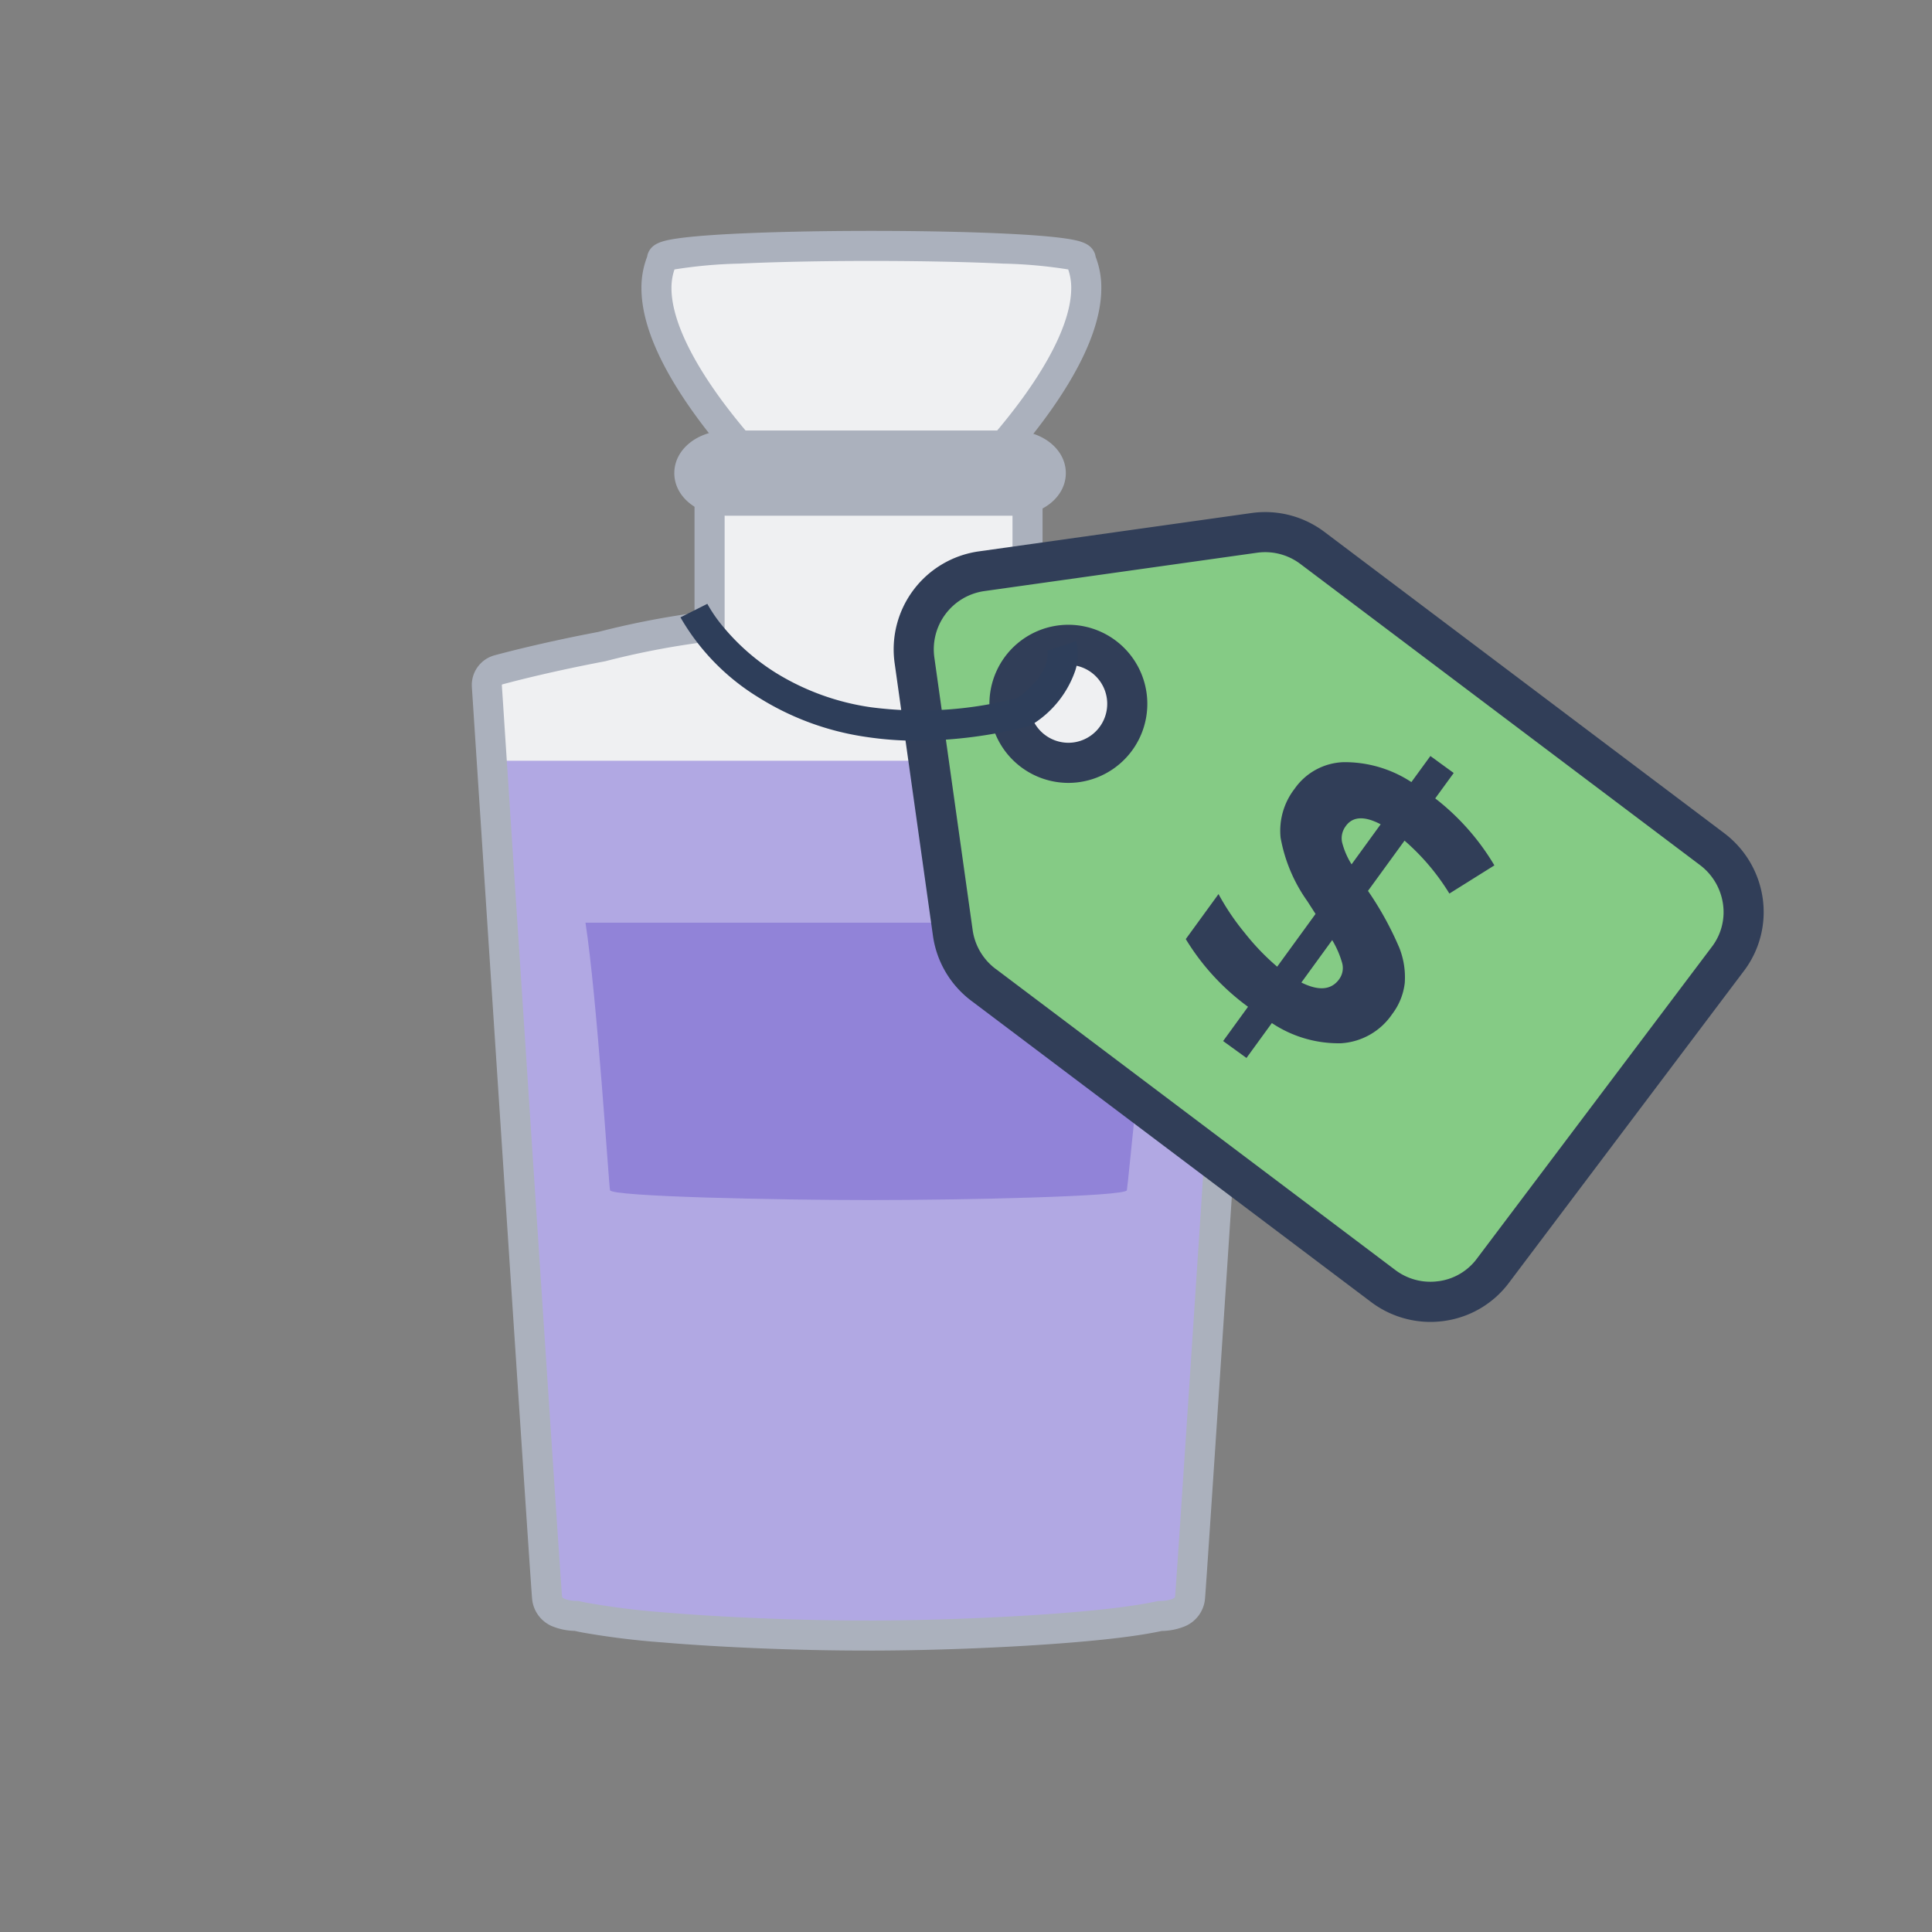 <svg xmlns="http://www.w3.org/2000/svg" width="192.674" height="192.674" viewBox="0 0 192.674 192.674"><rect x="0" y="0" width="192.674" height="192.674" fill="#808080" stroke="none"/><g transform="translate(-699.838 -944)"><g transform="translate(0 0.494)"><circle cx="96.337" cy="96.337" r="96.337" transform="translate(699.838 943.506)" fill="none"/><g transform="translate(0 -1)"><g transform="translate(746.894 969.032)"><path d="M37.677,113.039c-11.88.02-23.612.017-26.116-.071l-1.635-.005s-3.72.586-3.917-1.371C5.825,109.751.632,30.31,0,20.668a1.176,1.176,0,0,1,.871-1.212c1.621-.437,5.276-1.365,10.283-2.312a84.132,84.132,0,0,1,11.508-2.126V0H53.6V15.127a83.3,83.3,0,0,1,10.6,2.017c5.007.947,8.662,1.875,10.286,2.312a1.178,1.178,0,0,1,.868,1.212c-.632,9.641-5.822,89.083-6.006,90.923-.2,1.957-3.917,1.371-3.917,1.371l-1.635.005c-1.734.061-7.893.081-15.465.081C44.972,113.048,41.331,113.044,37.677,113.039Z" transform="translate(1.89 22.56)" fill="#eff0f2"/><path d="M39.512,118.561c11.882.02,31.725-1.106,31.921-3.1.158-1.605,3.981-61.188,5.477-84.532H2.619c1.5,23.345,5.319,82.927,5.477,84.532.2,2,19.535,3.124,31.416,3.1" transform="translate(0.215 20.414)" fill="#b1a8e3"/><path d="M-11876.516-7574.429h-.11l-10.425-1.664s-10.931-10.775-10.949-18.678a6.882,6.882,0,0,1,.572-2.859.135.135,0,0,1-.02-.063.122.122,0,0,1,.017-.062c.458-.83,10.659-1.245,20.86-1.245,10.7,0,21.407.457,20.858,1.371a6.851,6.851,0,0,1,.572,2.859c-.019,7.9-10.949,18.678-10.949,18.678l-10.424,1.664Z" transform="translate(11916.415 7599)" fill="#eff0f2"/><path d="M-11876.394-7572.929h-.352l-.117-.019-10.9-1.74-.342-.337a62.173,62.173,0,0,1-5.619-6.549c-3.825-5.149-5.769-9.588-5.777-13.193a8.522,8.522,0,0,1,.569-3.159,1.623,1.623,0,0,1,.19-.561c.451-.81,1.409-1.073,3.132-1.3,1.179-.156,2.818-.29,4.874-.4,3.781-.2,8.812-.313,14.164-.313s10.377.111,14.158.313c2.056.11,3.7.244,4.876.4,1.721.227,2.679.489,3.133,1.292a1.631,1.631,0,0,1,.2.579,8.485,8.485,0,0,1,.565,3.151c-.009,3.6-1.952,8.043-5.777,13.192a62.173,62.173,0,0,1-5.619,6.549l-.342.337-.475.076Zm-9.935-4.568,9.759,1.558,9.758-1.558a61.534,61.534,0,0,0,5.01-5.9c3.37-4.544,5.155-8.479,5.162-11.379a5.614,5.614,0,0,0-.3-1.879,47.211,47.211,0,0,0-6.484-.582c-3.613-.171-8.284-.266-13.15-.266s-9.536.095-13.149.266a47.19,47.19,0,0,0-6.484.582,5.671,5.671,0,0,0-.3,1.879c.007,2.9,1.792,6.834,5.162,11.378A61.6,61.6,0,0,0-11886.328-7577.5Z" transform="translate(11916.415 7599)" fill="#abb1bd"/><path d="M49.484,14.542c0,1.238-1.5,2.251-3.337,2.251H17.775c-1.834,0-3.335-1.013-3.335-2.251s1.5-2.251,3.335-2.251H46.147c1.836,0,3.337,1.013,3.337,2.251" transform="translate(7.752 8.114)" fill="#abb1bd"/><path d="M46.147,18.793H17.775c-2.992,0-5.335-1.867-5.335-4.251s2.343-4.251,5.335-4.251H46.147c2.993,0,5.337,1.867,5.337,4.251S49.139,18.793,46.147,18.793ZM16.654,14.542a2.414,2.414,0,0,0,1.121.251H46.147a2.419,2.419,0,0,0,1.123-.251,2.419,2.419,0,0,0-1.123-.251H17.775A2.414,2.414,0,0,0,16.654,14.542Z" transform="translate(7.752 8.114)" fill="#abb1bd"/><path d="M36.133,65.2c9.116.006,25.535-.349,25.686-.98.12-.507,1.859-19.315,3.007-26.684h-57c1.147,7.369,2.329,26.177,2.45,26.684.149.63,16.739.986,25.855.98" transform="translate(3.505 29.953)" fill="#9183d8"/><path d="M-11858.376-7483.223c6.366,0,14.027-.307,19.994-.8,3.334-.274,5.958-.59,7.8-.939l.018,0c.269-.049.5-.1.721-.144l.271-.059.277-.009a3.418,3.418,0,0,0,1.127-.188c.283-.114.293-.212.3-.263.124-1.294,2.2-32.748,5.852-88.568l.152-2.318a.076.076,0,0,0-.052-.064c-1.683-.453-5.238-1.353-10.14-2.285l-.1-.019-.1-.025a81.144,81.144,0,0,0-9.239-1.815l-2.587-.359V-7596h-28.709v14.918l-2.587.359a81.283,81.283,0,0,0-9.24,1.815l-.1.025-.1.019c-4.9.932-8.457,1.832-10.142,2.285a.075.075,0,0,0-.049.064c0,.071.046.7.118,1.8,3.56,54.481,5.76,87.784,5.886,89.089,0,.048.015.148.3.262a3.419,3.419,0,0,0,1.087.186l.275.01.269.061c.246.055.473.1.693.143l.023,0a76.422,76.422,0,0,0,7.623.938c5.845.494,13.405.8,19.73.8h.624m0,3h-.624c-6.4,0-14.054-.311-19.983-.812a79.275,79.275,0,0,1-7.94-.981c-.287-.053-.556-.11-.807-.167a6.337,6.337,0,0,1-2.075-.395,3.29,3.29,0,0,1-2.177-2.755c-.2-2.013-5.953-90.1-6.012-90.986a3.07,3.07,0,0,1,2.264-3.158c1.727-.465,5.36-1.384,10.359-2.335a84.027,84.027,0,0,1,9.582-1.883V-7599h34.709v15.306a83.9,83.9,0,0,1,9.582,1.883c5,.951,8.633,1.87,10.359,2.335a3.072,3.072,0,0,1,2.265,3.158l-.152,2.318c-2.592,39.643-5.713,87.207-5.859,88.668a3.292,3.292,0,0,1-2.178,2.755,6.389,6.389,0,0,1-2.14.4q-.385.084-.82.164c-1.951.37-4.682.7-8.112.981C-11844.185-7480.533-11851.939-7480.223-11858.376-7480.223Z" transform="translate(11898.001 7620.306)" fill="#abb1bd"/></g><path d="M121.859,76.559a7.931,7.931,0,0,0-3.068-5.194L78.914,41.316a7.8,7.8,0,0,0-5.795-1.485L45.927,43.655a7.867,7.867,0,0,0-6.68,8.864l3.822,27.193a7.833,7.833,0,0,0,3.067,5.2l39.877,30.048a7.8,7.8,0,0,0,5.795,1.483,7.668,7.668,0,0,0,5.156-3.063l23.373-31.017a7.673,7.673,0,0,0,1.523-5.8M55.412,62.705a5.884,5.884,0,1,1,5.009-6.646,5.884,5.884,0,0,1-5.009,6.646" transform="translate(751.789 957.819)" fill="#85cb85"/><path d="M90.695,118.519a9.856,9.856,0,0,1-5.883-1.963L44.934,86.507a9.833,9.833,0,0,1-3.847-6.52L37.266,52.8a9.867,9.867,0,0,1,8.378-11.122l27.194-3.824a9.8,9.8,0,0,1,7.276,1.866l39.88,30.051a9.873,9.873,0,0,1,3.844,6.5,9.721,9.721,0,0,1-1.913,7.3l-23.358,31a9.716,9.716,0,0,1-6.484,3.849A9.838,9.838,0,0,1,90.695,118.519ZM74.227,41.752a5.823,5.823,0,0,0-.824.059H73.4L46.206,45.636a5.867,5.867,0,0,0-4.978,6.61l3.821,27.188a5.872,5.872,0,0,0,2.284,3.872l.006,0,39.877,30.048a5.8,5.8,0,0,0,4.306,1.1l.017,0a5.7,5.7,0,0,0,3.811-2.264l.015-.021,23.388-31.037a5.7,5.7,0,0,0,1.126-4.289,5.9,5.9,0,0,0-2.295-3.886L77.71,42.913A5.84,5.84,0,0,0,74.227,41.752ZM54.586,64.763A7.885,7.885,0,0,1,53.5,49.071a7.966,7.966,0,0,1,1.1-.077,7.885,7.885,0,0,1,1.09,15.692A7.966,7.966,0,0,1,54.586,64.763Zm.014-11.77a3.953,3.953,0,0,0-.548.038,3.883,3.883,0,0,0-3.305,4.386,3.9,3.9,0,0,0,3.839,3.345,3.952,3.952,0,0,0,.548-.038,3.885,3.885,0,0,0-.534-7.731Z" transform="translate(751.789 957.819)" fill="#313e58"/><path d="M86.385,87.1a6.655,6.655,0,0,1-5.109,2.92,12,12,0,0,1-6.9-2.015l-2.531,3.481L69.517,89.8,72,86.381a23.355,23.355,0,0,1-6.208-6.75l3.265-4.489a24.127,24.127,0,0,0,2.62,3.879,23.552,23.552,0,0,0,3.23,3.362l3.827-5.261-.817-1.269a15.7,15.7,0,0,1-2.671-6.345,6.846,6.846,0,0,1,1.4-4.868,6.2,6.2,0,0,1,4.87-2.652,12.114,12.114,0,0,1,6.776,1.986l1.894-2.6,2.327,1.693L90.669,65.6a23.831,23.831,0,0,1,5.9,6.68L92.081,75.09a22.668,22.668,0,0,0-4.473-5.278l-3.645,5.011a32.338,32.338,0,0,1,3.109,5.638,7.979,7.979,0,0,1,.558,3.548A6.305,6.305,0,0,1,86.385,87.1m-5.3-3.464a1.887,1.887,0,0,0,.3-1.626,9.393,9.393,0,0,0-.991-2.279L77.32,83.962Q79.911,85.252,81.086,83.638Zm.669-15.279a2,2,0,0,0-.377,1.608,7.612,7.612,0,0,0,.95,2.211l2.9-3.992q-2.426-1.273-3.476.172" transform="translate(752.301 958.528)" fill="#313e58"/></g><path d="M12688.367,8615.377a34.145,34.145,0,0,1-5.224-.39,27.6,27.6,0,0,1-10.738-3.977,22.529,22.529,0,0,1-7.707-7.937l2.68-1.348,0,0a14.52,14.52,0,0,0,1.585,2.291,21.873,21.873,0,0,0,5.2,4.561,24.688,24.688,0,0,0,9.557,3.466,38.166,38.166,0,0,0,14.607-.935c3.467-2.566,2.979-4.669,2.956-4.759.008.028.014.044.014.044l2.852-.932a5.163,5.163,0,0,1-.062,2.877,10.229,10.229,0,0,1-4.247,5.379l-.232.165-.276.068A45.734,45.734,0,0,1,12688.367,8615.377Z" transform="translate(-11897 -7598)" fill="#2e3e5a"/></g></g></svg>